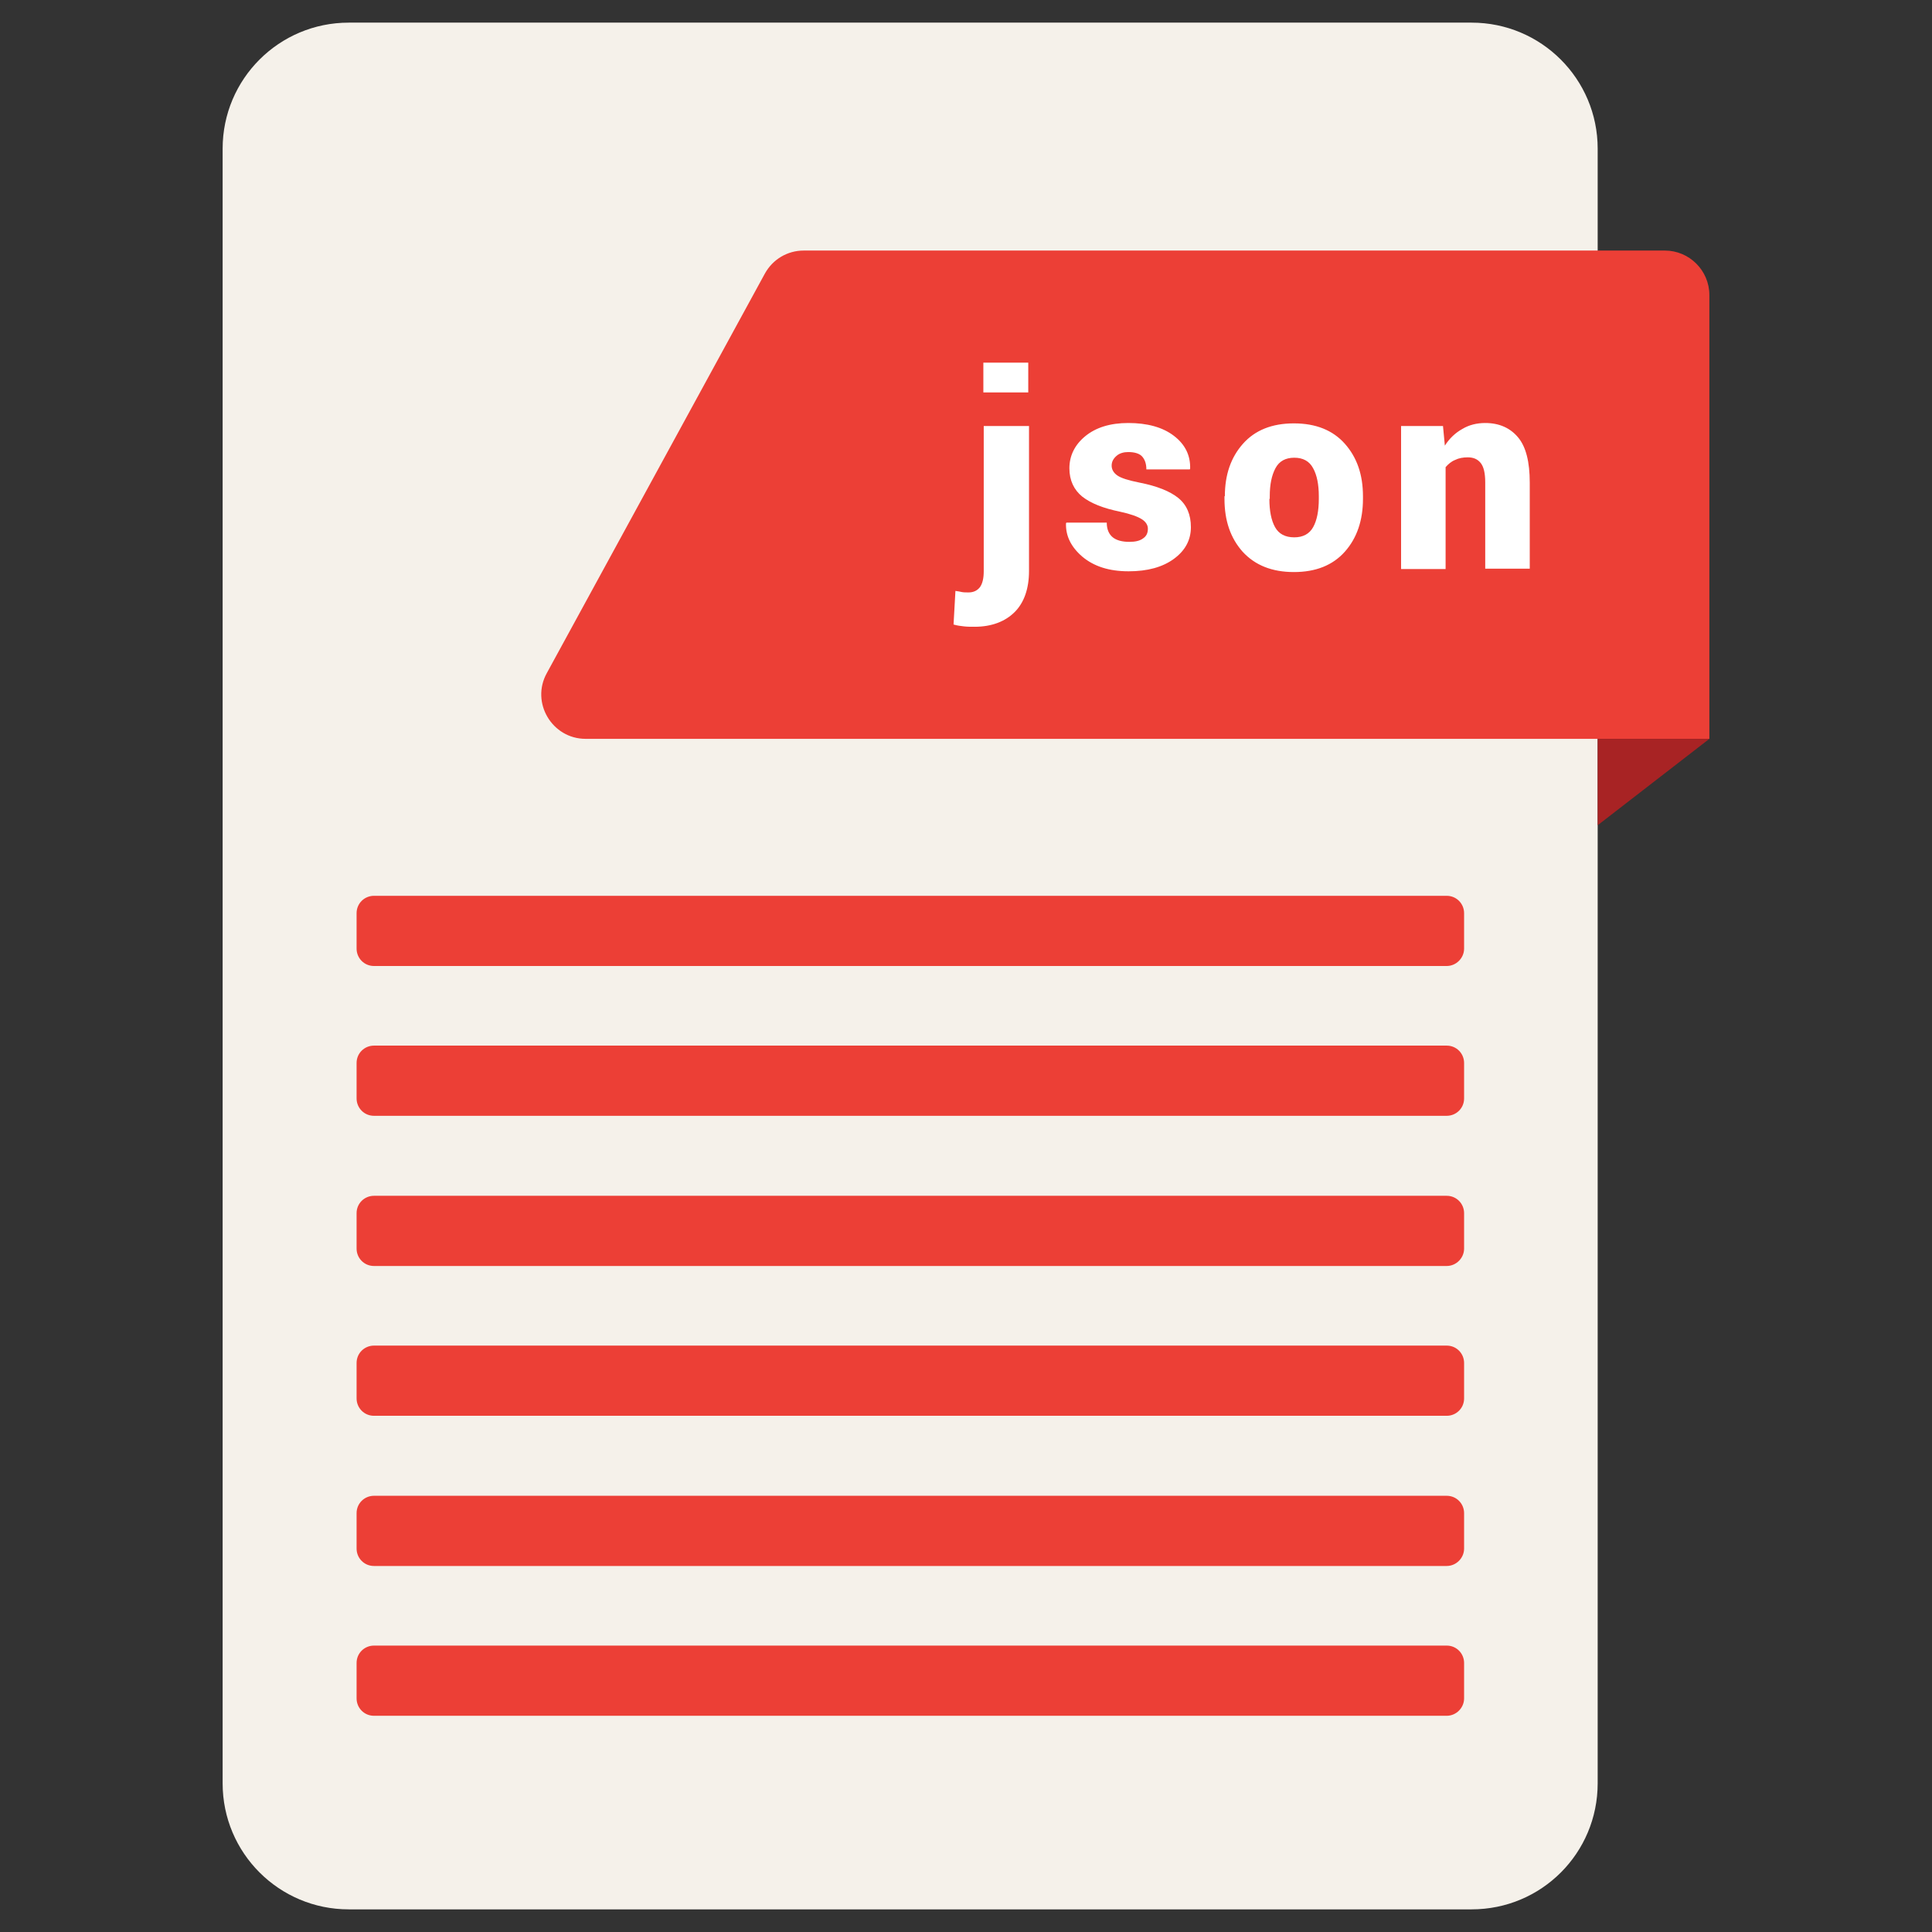 <svg xmlns="http://www.w3.org/2000/svg" viewBox="0 0 512 512" id="json-file"><rect x="0" y="0" width="512" height="512" fill="#333333" stroke="none"/><g><g><g><path fill="#f5f1ea" d="M390 506H92.4C74 506 59 491.1 59 472.6V39.4C59 20.9 74 6 92.4 6H390c18.4 0 33.4 14.9 33.4 33.4v433.2c0 18.5-14.9 33.4-33.4 33.4z"></path><path fill="#ec3f36" d="M383.4 256H99.1c-2.6 0-4.6-2.1-4.6-4.6V242c0-2.6 2.1-4.6 4.6-4.6h284.3c2.6 0 4.6 2.1 4.6 4.6v9.4c0 2.5-2.1 4.6-4.6 4.6zM383.4 295.7H99.1c-2.6 0-4.6-2.1-4.6-4.6v-9.4c0-2.6 2.1-4.6 4.6-4.6h284.3c2.6 0 4.6 2.1 4.6 4.6v9.4c0 2.6-2.1 4.6-4.6 4.6zM383.4 335.5H99.1c-2.6 0-4.6-2.1-4.6-4.6v-9.4c0-2.6 2.1-4.6 4.6-4.6h284.3c2.6 0 4.6 2.1 4.6 4.6v9.4c0 2.5-2.1 4.6-4.6 4.6zM383.4 375.2H99.1c-2.6 0-4.6-2.1-4.6-4.6v-9.4c0-2.6 2.1-4.6 4.6-4.6h284.3c2.6 0 4.6 2.1 4.6 4.6v9.4c0 2.6-2.1 4.6-4.6 4.6zM383.4 415H99.1c-2.6 0-4.6-2.1-4.6-4.6V401c0-2.6 2.1-4.6 4.6-4.6h284.3c2.6 0 4.6 2.1 4.6 4.6v9.4c0 2.5-2.1 4.6-4.6 4.6zM383.4 454.7H99.1c-2.6 0-4.6-2.1-4.6-4.6v-9.4c0-2.6 2.1-4.6 4.6-4.6h284.3c2.6 0 4.6 2.1 4.6 4.6v9.4c0 2.5-2.1 4.6-4.6 4.6z"></path></g><g><path fill="#ec3f36" d="M453 195.8H155.2c-8.9 0-14.6-9.6-10.3-17.4l57.8-105.9c2.1-3.8 6-6.1 10.3-6.1h228.2c6.5 0 11.8 5.3 11.8 11.8v117.6z"></path><path fill="#a82324" d="M423.4 195.8v22.9l29.6-22.9z"></path></g></g><g><path fill="#fff" d="M272.7 112.8v38.5c0 4.7-1.3 8.4-3.8 10.9s-6.1 3.9-10.6 3.9c-1 0-2 0-2.8-.1-.9-.1-1.8-.2-2.8-.5l.5-8.9c.7.1 1.3.2 1.7.3.5.1 1.1.1 1.8.1 1.3 0 2.3-.5 3-1.4.7-1 1-2.4 1-4.2v-38.5h12zm-.2-8.8h-11.9v-7.9h11.9v7.9zM304.2 140.1c0-.9-.5-1.8-1.6-2.5s-3-1.4-5.8-2c-4.4-.9-7.7-2.2-10-4-2.2-1.8-3.4-4.3-3.4-7.5 0-3.3 1.4-6.2 4.2-8.5 2.8-2.3 6.6-3.5 11.4-3.5 5 0 9.1 1.1 12.1 3.4s4.4 5.2 4.3 8.7l-.1.2h-11.5c0-1.5-.4-2.6-1.1-3.4-.7-.8-2-1.2-3.7-1.2-1.2 0-2.3.3-3.1 1-.8.7-1.3 1.5-1.3 2.6 0 1 .5 1.9 1.5 2.6 1 .7 2.9 1.3 5.9 1.9 4.6.9 8.1 2.3 10.3 4.1 2.2 1.8 3.3 4.4 3.3 7.7 0 3.4-1.5 6.2-4.5 8.4s-7 3.3-12 3.3c-5.2 0-9.2-1.3-12.3-3.9-3-2.6-4.4-5.5-4.3-8.8l.1-.2h10.7c0 1.8.6 3.1 1.6 3.9 1 .8 2.5 1.2 4.4 1.2 1.6 0 2.8-.3 3.6-.9.9-.6 1.3-1.4 1.3-2.6zM324.6 131.5c0-5.7 1.6-10.3 4.8-13.9 3.2-3.6 7.7-5.4 13.5-5.4s10.3 1.8 13.5 5.4c3.2 3.6 4.8 8.2 4.8 13.9v.7c0 5.7-1.6 10.4-4.8 14-3.2 3.6-7.7 5.4-13.5 5.4s-10.3-1.8-13.6-5.4c-3.2-3.6-4.8-8.2-4.8-14v-.7zm11.8.7c0 3.2.5 5.7 1.5 7.5 1 1.8 2.7 2.7 5.1 2.7 2.3 0 4-.9 5-2.7 1-1.8 1.5-4.3 1.5-7.5v-.7c0-3.1-.5-5.6-1.5-7.4-1-1.9-2.7-2.8-5-2.8s-4 .9-5 2.8-1.5 4.3-1.5 7.4v.7zM382.4 112.8l.5 5.3c1.2-1.9 2.8-3.4 4.6-4.4 1.8-1.1 3.9-1.6 6.1-1.6 3.7 0 6.6 1.3 8.7 3.8 2.1 2.5 3.1 6.5 3.1 12v22.8h-11.8v-22.9c0-2.4-.4-4.1-1.2-5.1-.8-1-1.9-1.5-3.4-1.5-1.3 0-2.4.2-3.4.7-1 .4-1.8 1.1-2.5 1.9v27h-11.8v-37.9h11.1z"></path></g></g></svg>